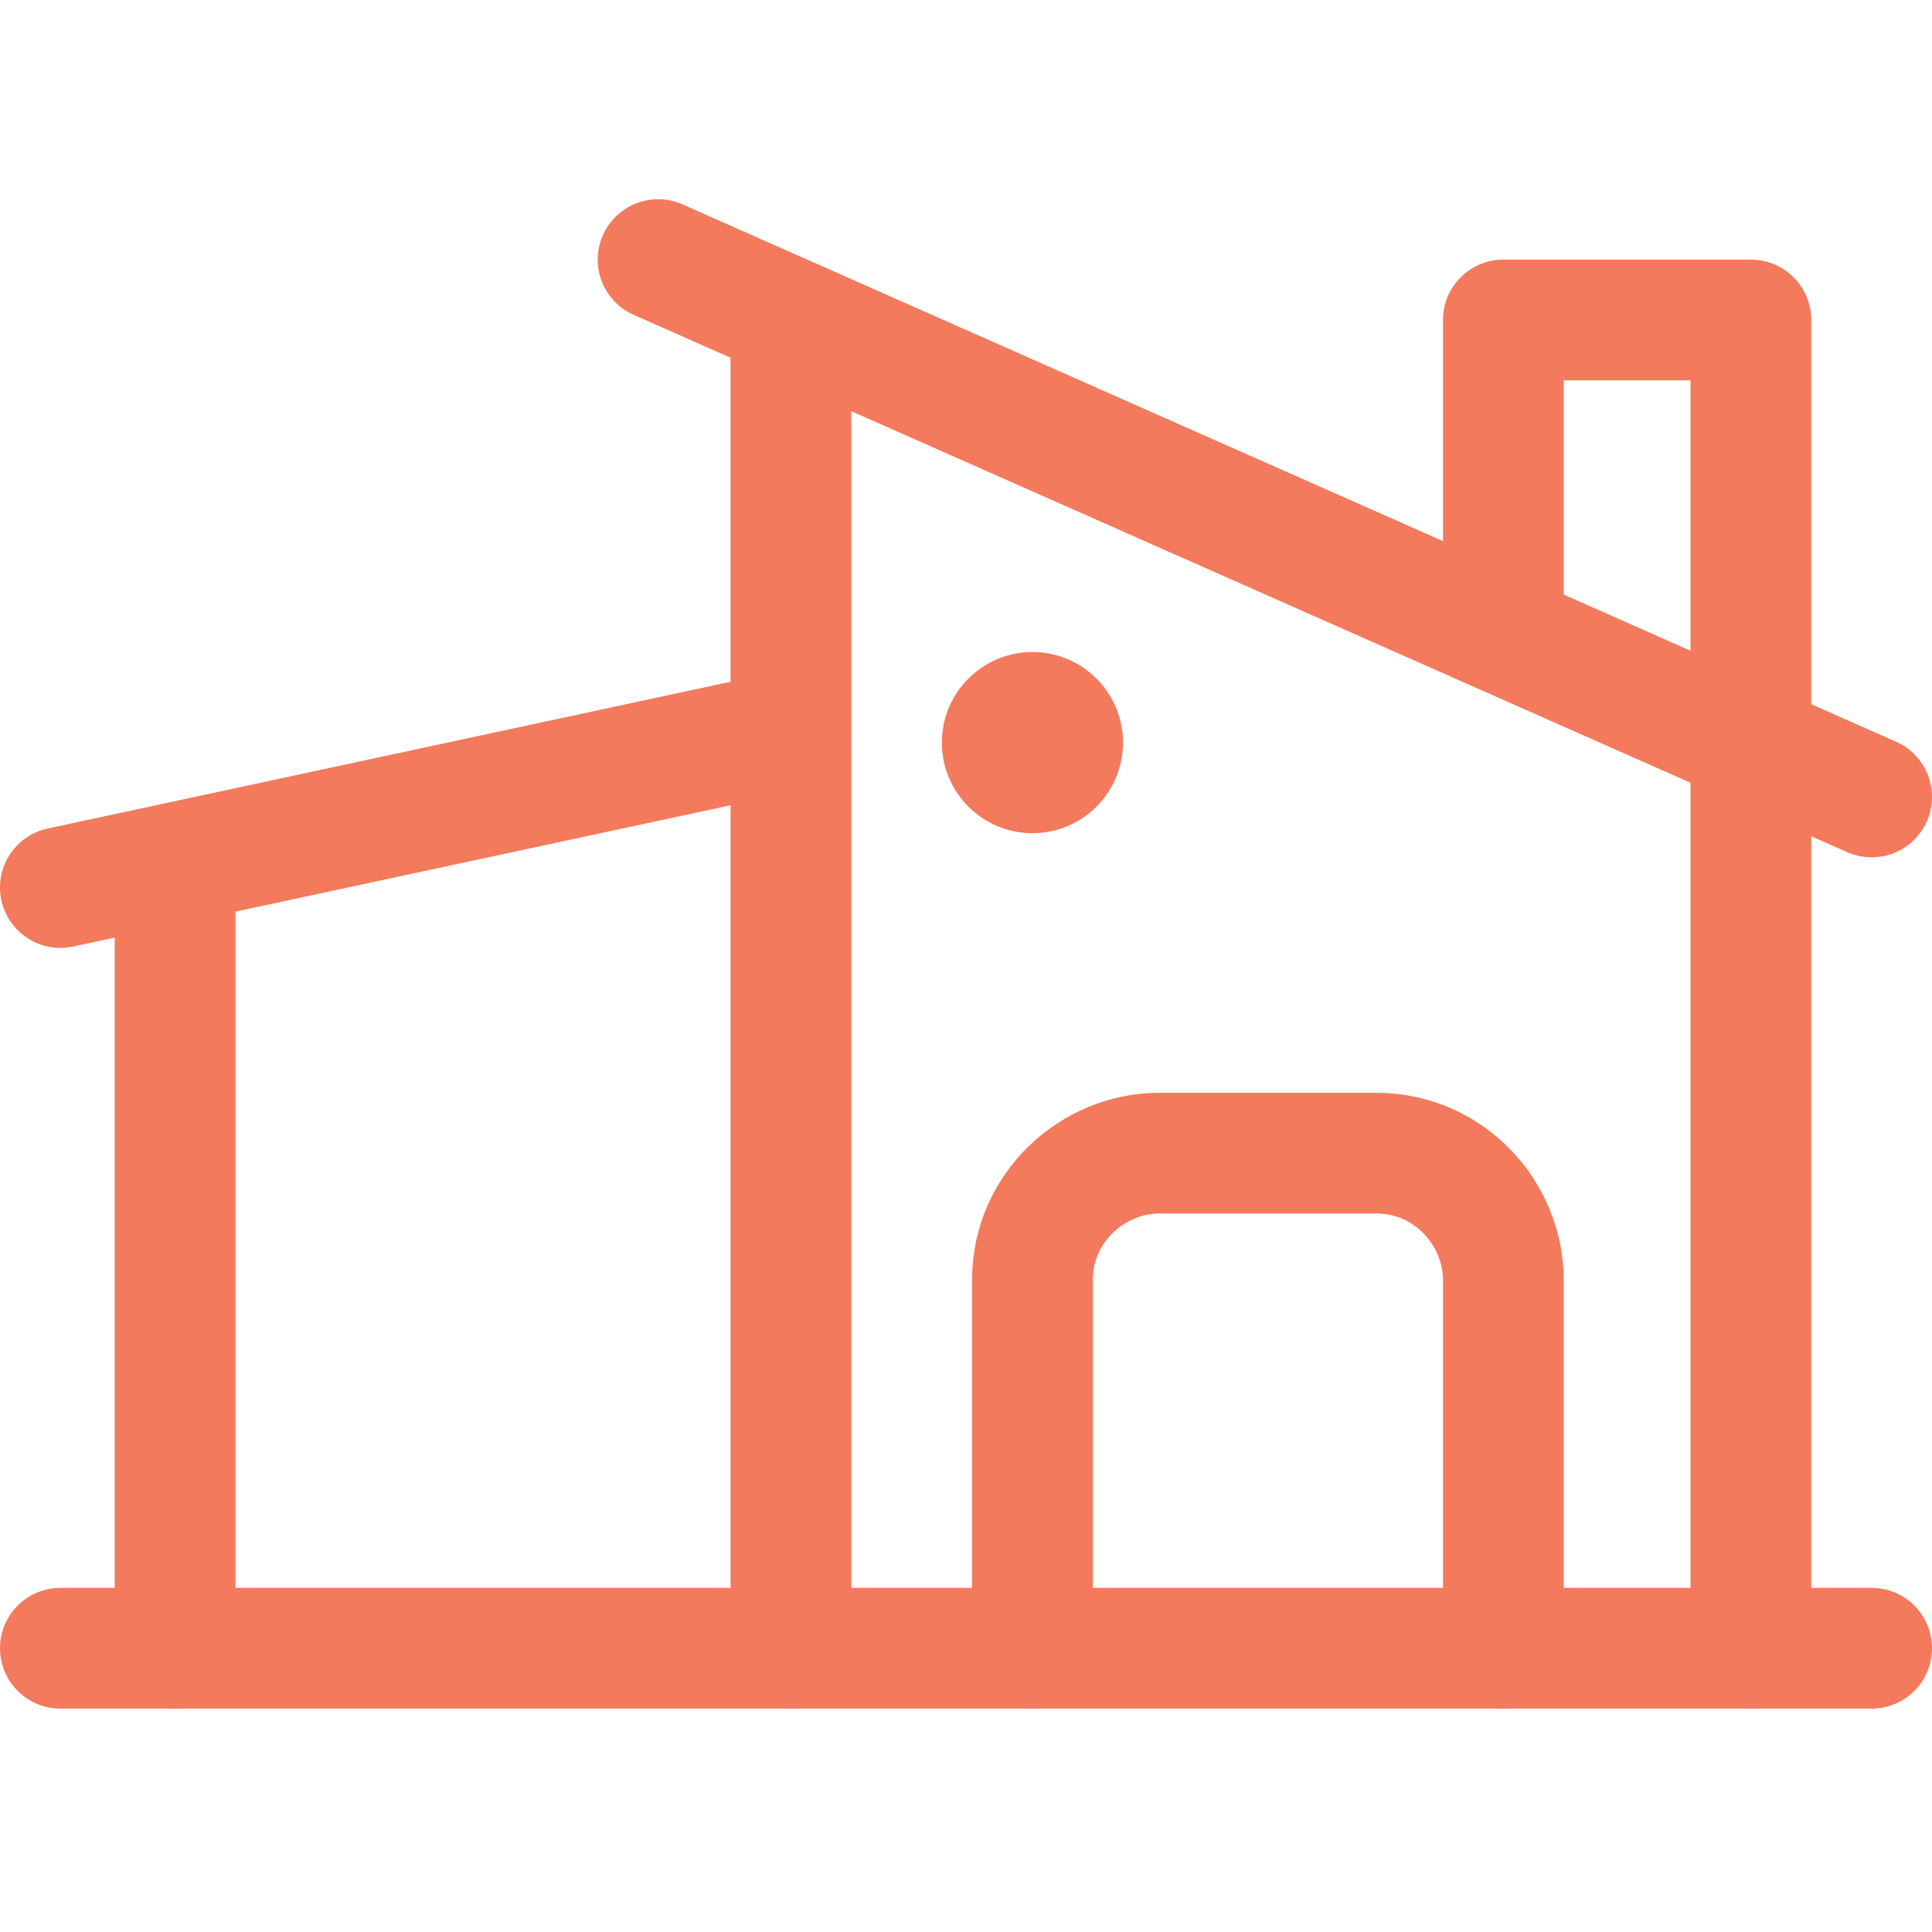 <svg enable-background="new 0 0 32 32" viewBox="0 0 32 32" xmlns="http://www.w3.org/2000/svg"><g style="fill:none;stroke:#f47a5d;stroke-width:2;stroke-linecap:round;stroke-linejoin:round;stroke-miterlimit:10"><path d="m31 27.3h-30"/><path d="m2.9 14.6v12.7"/><path d="m29 27.3v-22h-4.1v4.5"/><path d="m31 13.2-20.1-8.9"/><path d="m13.1 5.5v21.8"/><path d="m13.1 12.1-12.1 2.6"/><path d="m17.1 27.3v-6.1c0-1.2 1-2.1 2.1-2.1h3.6c1.2 0 2.1 1 2.1 2.1v6.1"/></g><circle cx="17.1" cy="12.3" fill="#f47a5d" r="1.5"/></svg>